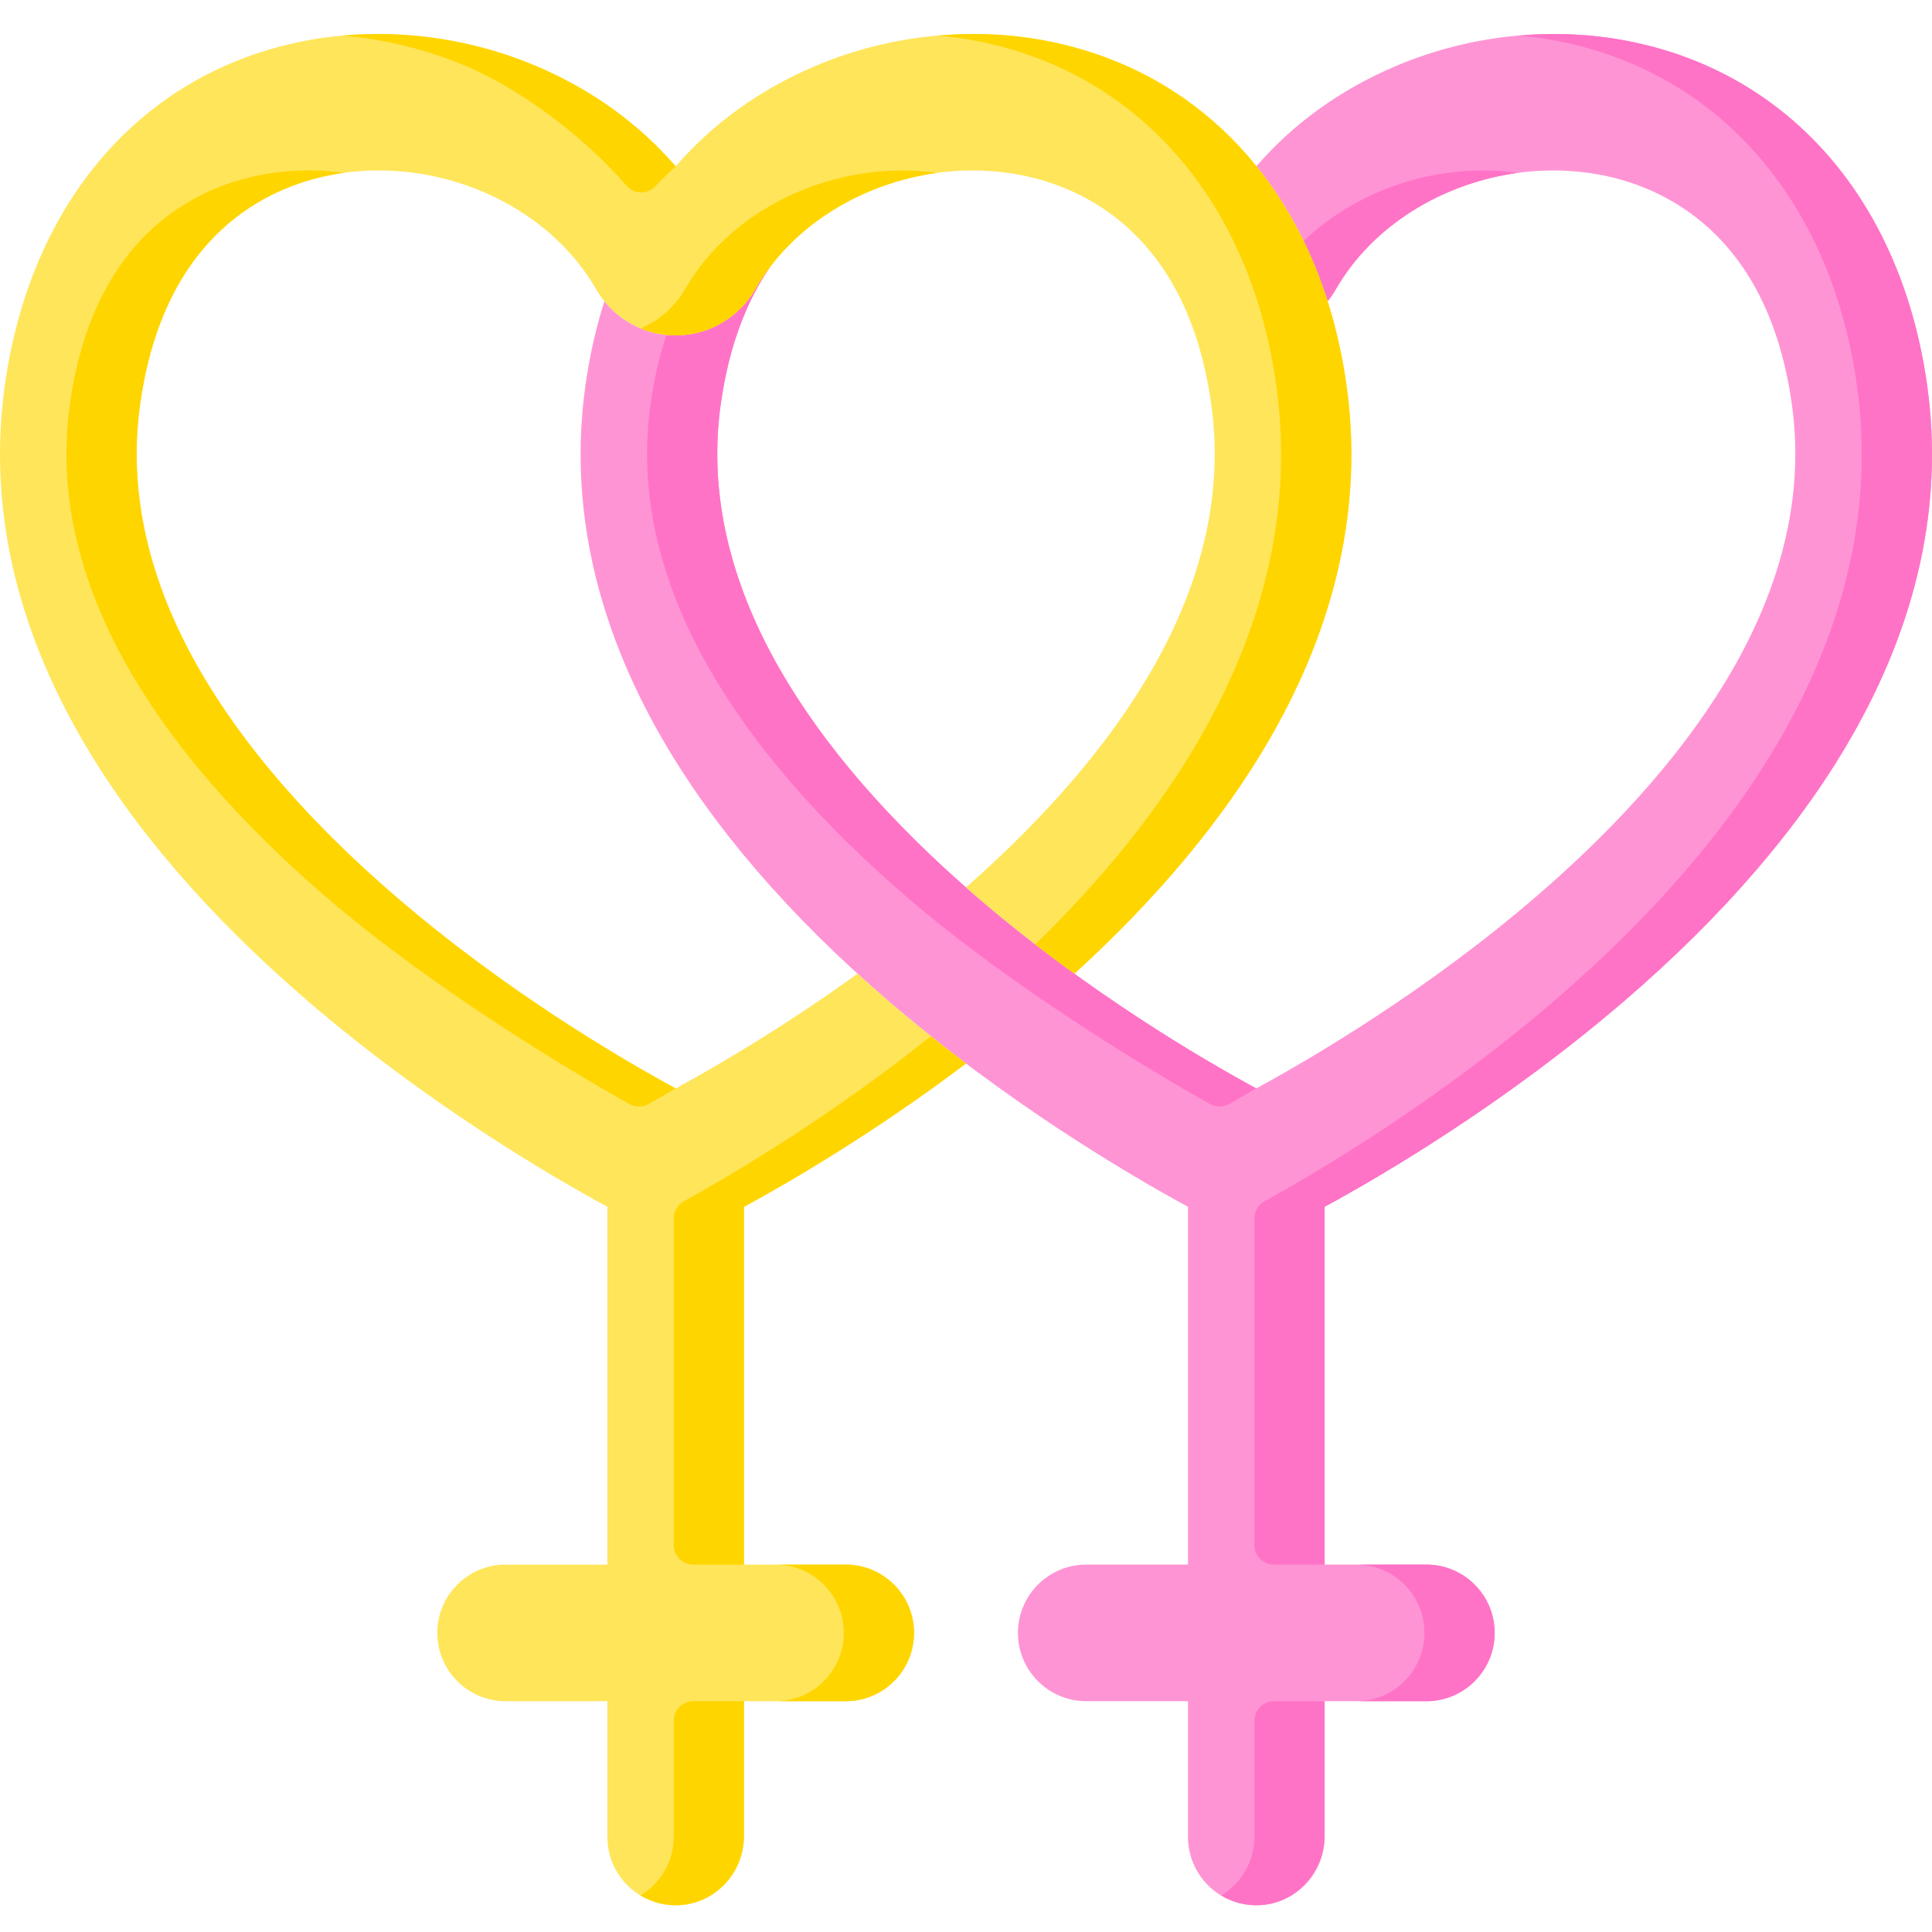 <svg height="511pt" viewBox="0 -8 512 511" width="511pt" xmlns="http://www.w3.org/2000/svg"><path d="m510.781 94.09c-6.707-49.047-36.391-83.336-79.395-91.723-20.254-3.949-42.105-1.582-61.543 6.664-14.609 6.199-27.117 15.234-36.887 26.539 8.152 10.109 14.531 22.148 18.855 35.785.809-.996 1.551-2.055 2.199-3.188 13.164-22.93 42.793-35.66 70.441-30.27 16.156 3.148 44.191 15.277 50.461 61.098 3.117 22.793-2.176 46.312-15.734 69.91-11.48 19.98-28.805 40.062-51.496 59.691-29.516 25.531-60.57 43.637-74.758 51.344-14.074-7.633-44.734-25.5-74.195-50.875-22.844-19.676-40.293-39.816-51.867-59.859-13.684-23.699-19.035-47.32-15.906-70.211 2.211-16.148 7.129-28.094 13.27-36.957-1.492 1.953-2.863 3.996-4.086 6.129-4.328 7.535-12.402 12.219-21.078 12.219-7.379 0-14.316-3.398-18.891-9.051-2.273 7.164-3.988 14.758-5.082 22.754-4.246 31.035 2.625 62.398 20.422 93.223 13.613 23.57 33.66 46.848 59.59 69.18 31.496 27.133 63.766 46.137 79.734 54.832v94.809h-26.965c-10 0-18.102 8.105-18.102 18.102s8.102 18.102 18.102 18.102h26.965v35.977c0 9.996 8.102 18.102 18.102 18.102 9.996 0 18.098-8.105 18.098-18.102v-35.977h26.965c10 0 18.102-8.105 18.102-18.102s-8.105-18.102-18.102-18.102h-26.965v-94.809c15.969-8.695 48.238-27.699 79.734-54.832 25.93-22.332 45.977-45.609 59.59-69.18 17.797-30.82 24.668-62.188 20.422-93.223zm0 0" fill="#ff94d4"/><g fill="#ff73c6"><path d="m258.73 229.066c-22.844-19.676-40.293-39.816-51.867-59.859-13.688-23.699-19.035-47.32-15.906-70.211 2.207-16.137 7.121-28.078 13.258-36.938-1.488 1.945-2.852 3.984-4.074 6.109-4.328 7.535-12.402 12.219-21.078 12.219-.816 0-1.625-.055-2.43-.137-1.859 5.523-3.332 11.734-4.289 18.746-3.133 22.891 2.219 46.512 15.902 70.211 11.574 20.043 29.027 40.184 51.867 59.859 27.828 23.973 64.73 46.215 80.598 55.039 1.59.883 3.52.863 5.094-.047l7.133-4.121c-.004 0-.008.004-.012.004-14.074-7.633-44.734-25.5-74.195-50.875zm0 0"/><path d="m332.422 478.312c0 6.59-3.531 12.34-8.793 15.504 3.051 1.836 6.676 2.82 10.555 2.555 9.586-.652 16.855-8.977 16.855-18.586v-35.449h-13.445c-2.855 0-5.172 2.316-5.172 5.172zm0 0"/><path d="m510.781 94.09c-6.707-49.047-36.391-83.336-79.395-91.723-9.422-1.84-19.184-2.289-28.891-1.438 3.457.309 6.887.777 10.273 1.438 43.008 8.387 72.688 42.676 79.398 91.723 4.242 31.035-2.629 62.398-20.426 93.223-13.609 23.57-33.66 46.848-59.586 69.18-29.84 25.703-60.371 44.113-77.078 53.371-1.641.91-2.656 2.641-2.656 4.52v86.578c0 2.855 2.316 5.172 5.172 5.172h13.445v-94.809c15.969-8.695 48.234-27.699 79.734-54.832 25.926-22.336 45.977-45.609 59.586-69.184 17.797-30.816 24.668-62.184 20.422-93.219zm0 0"/><path d="m378 406.133h-18.613c9.996 0 18.102 8.105 18.102 18.102s-8.105 18.102-18.102 18.102h18.613c10 0 18.102-8.105 18.102-18.102s-8.102-18.102-18.102-18.102zm0 0"/><path d="m345.465 55.375c2.453 5.043 4.57 10.379 6.348 15.98.809-.996 1.551-2.055 2.199-3.184 9.652-16.816 28.16-28.133 48.242-30.855-20.867-2.887-42.398 4.25-56.789 18.059zm0 0"/></g><path d="m356.91 94.09c-6.711-49.047-36.391-83.336-79.398-91.723-20.25-3.949-42.105-1.582-61.543 6.664-14.617 6.203-27.133 15.246-36.906 26.562-9.77-11.316-22.289-20.359-36.906-26.562-19.438-8.25-41.293-10.617-61.543-6.664-43.004 8.387-72.688 42.676-79.395 91.723-4.246 31.035 2.625 62.398 20.422 93.223 13.613 23.57 33.66 46.848 59.59 69.18 31.496 27.133 63.766 46.137 79.73 54.832v94.809h-26.965c-9.996 0-18.098 8.105-18.098 18.102s8.102 18.102 18.098 18.102h26.965v35.977c0 9.996 8.105 18.102 18.102 18.102 10 0 18.102-8.105 18.102-18.102v-35.977h26.965c9.996 0 18.102-8.105 18.102-18.102s-8.105-18.102-18.102-18.102h-26.965v-94.809c12.426-6.766 34.719-19.773 58.84-37.996-6.883-5.199-13.91-10.809-20.902-16.836-2.68-2.305-5.289-4.625-7.844-6.953-20.117 14.539-38.285 25.016-48.203 30.402-14.074-7.633-44.738-25.5-74.199-50.875-22.84-19.676-40.289-39.816-51.863-59.859-13.688-23.699-19.039-47.32-15.906-70.211 6.27-45.82 34.305-57.949 50.457-61.098 4.258-.828 8.562-1.23 12.844-1.23 23.539 0 46.461 12.102 57.602 31.5v.004c4.328 7.531 12.402 12.215 21.078 12.215 8.672 0 16.746-4.684 21.074-12.219 13.164-22.934 42.793-35.66 70.441-30.27 16.156 3.148 44.191 15.277 50.461 61.098 3.117 22.793-2.176 46.312-15.73 69.91-11.109 19.328-27.703 38.754-49.316 57.77.906.797 1.812 1.594 2.734 2.387 8.719 7.512 17.535 14.352 26.004 20.473 22.152-20.195 39.547-41.09 51.754-62.227 17.797-30.816 24.668-62.184 20.422-93.219zm0 0" fill="#ffe55a"/><g fill="#ffd500"><path d="m181.523 68.172c-2.711 4.719-6.891 8.316-11.77 10.348 2.91 1.215 6.066 1.867 9.309 1.867 8.676 0 16.75-4.68 21.074-12.215 9.656-16.816 28.16-28.133 48.242-30.855-26.586-3.68-54.258 8.91-66.855 30.855zm0 0"/><path d="m178.547 478.312c0 6.59-3.531 12.34-8.793 15.504 3.055 1.836 6.676 2.82 10.559 2.555 9.586-.652 16.852-8.977 16.852-18.586v-35.449h-13.445c-2.855 0-5.172 2.316-5.172 5.172zm0 0"/><path d="m224.129 406.133h-18.617c9.996 0 18.102 8.105 18.102 18.102s-8.105 18.102-18.102 18.102h18.617c9.996 0 18.102-8.105 18.102-18.102s-8.105-18.102-18.102-18.102zm0 0"/><path d="m246.691 266.102c-25.922 20.707-50.941 35.703-65.488 43.766-1.641.91-2.656 2.637-2.656 4.516v86.578c0 2.859 2.316 5.172 5.172 5.172h13.445v-94.809c12.426-6.766 34.719-19.773 58.84-37.996-3.082-2.328-6.188-4.73-9.312-7.227zm0 0"/><path d="m356.91 94.09c-6.711-49.047-36.391-83.336-79.398-91.723-9.418-1.84-19.184-2.289-28.891-1.438 3.457.309 6.891.777 10.277 1.438 43.004 8.387 72.688 42.676 79.395 91.723 4.246 31.035-2.625 62.398-20.422 93.223-10.652 18.441-25.258 36.703-43.523 54.473 3.5 2.703 6.969 5.281 10.383 7.754 22.156-20.195 39.551-41.094 51.758-62.227 17.797-30.82 24.668-62.188 20.422-93.223zm0 0"/><path d="m104.855 229.066c-22.84-19.676-40.289-39.816-51.863-59.859-13.688-23.699-19.039-47.32-15.906-70.211 6.27-45.82 34.305-57.945 50.457-61.098 1.195-.23 2.395-.422 3.59-.586-3.09-.422-6.219-.645-9.359-.645-4.285 0-8.586.402-12.848 1.23-16.152 3.152-44.188 15.277-50.457 61.098-3.129 22.891 2.223 46.512 15.906 70.211 11.574 20.043 29.023 40.184 51.867 59.859 27.828 23.973 64.73 46.215 80.598 55.039 1.59.883 3.52.863 5.09-.047l7.133-4.121c-.004 0-.008.004-.008.004-14.074-7.633-44.738-25.5-74.199-50.875zm0 0"/><path d="m142.156 9.035c-16.188-6.871-34.051-9.645-51.266-8.105 11.164.98 22.254 3.691 32.648 8.105 13.242 5.617 30.094 17.383 42.504 31.684 1.992 2.297 5.551 2.371 7.629.152 1.727-1.848 3.523-3.641 5.391-5.277-9.773-11.316-22.289-20.355-36.906-26.559zm0 0"/></g></svg>